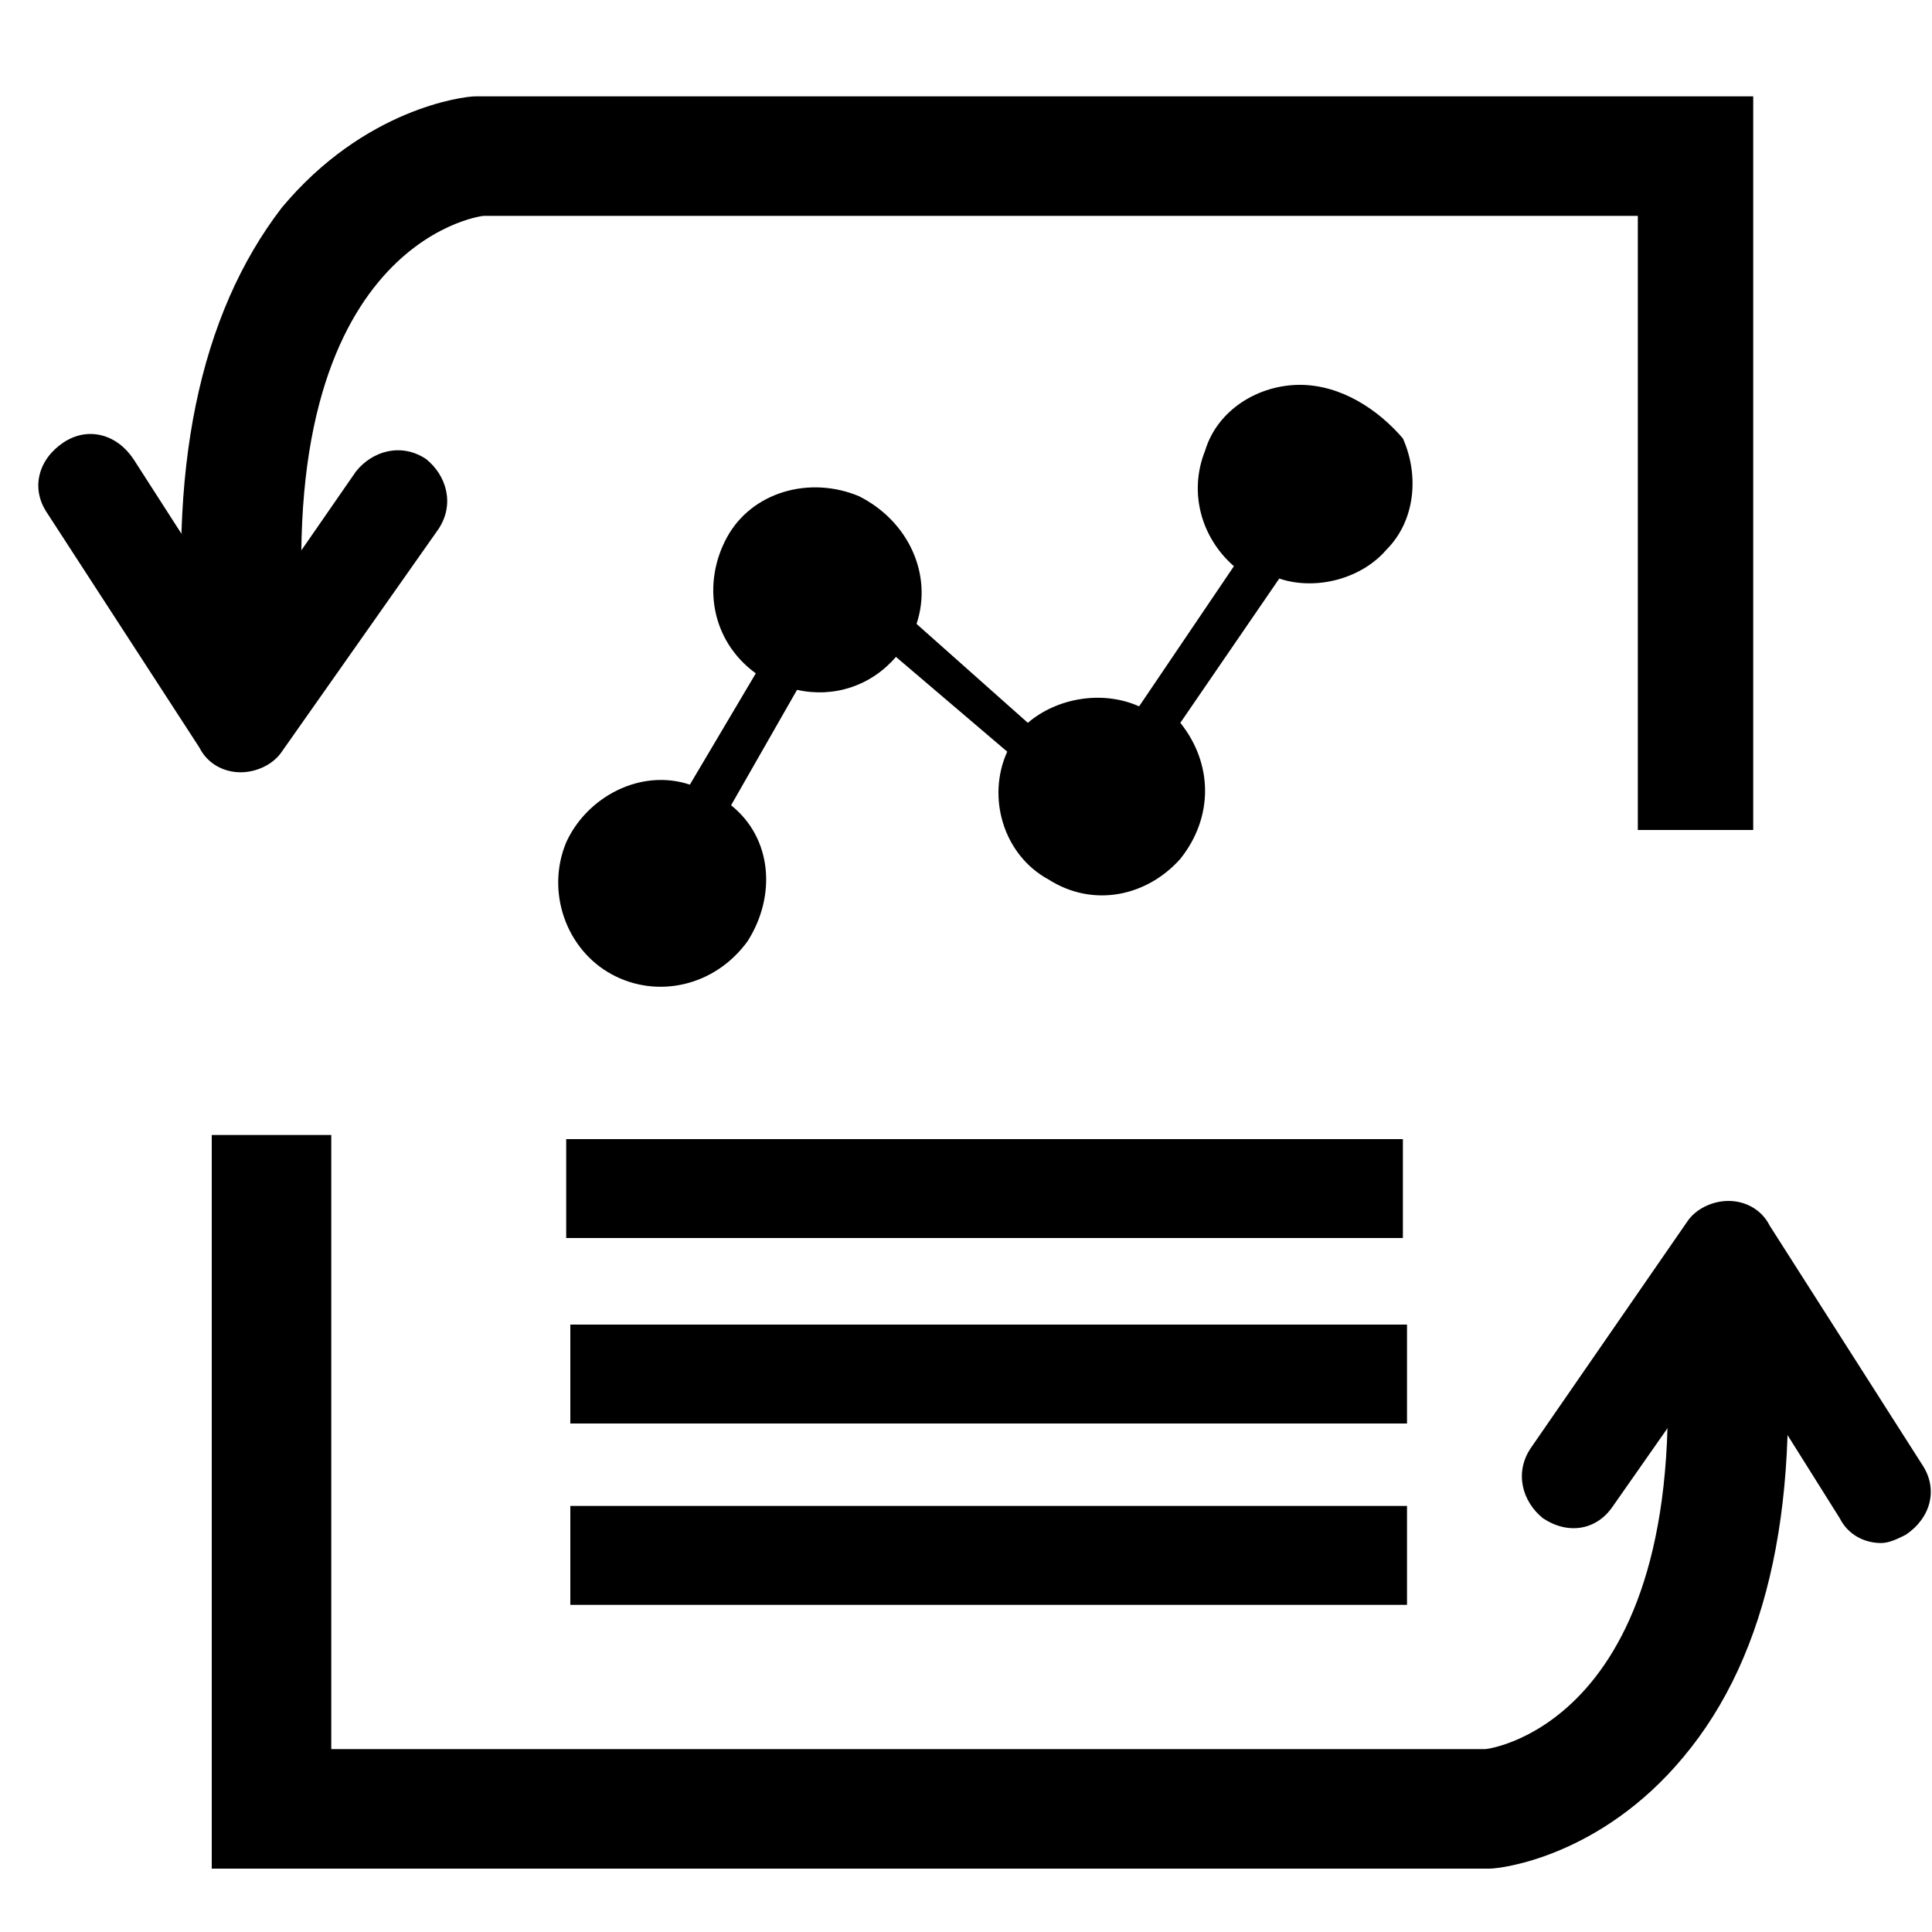 <?xml version="1.0" standalone="no"?><!DOCTYPE svg PUBLIC "-//W3C//DTD SVG 1.1//EN" "http://www.w3.org/Graphics/SVG/1.1/DTD/svg11.dtd"><svg t="1566963373130" class="icon" viewBox="0 0 1024 1024" version="1.1" xmlns="http://www.w3.org/2000/svg" p-id="1309" xmlns:xlink="http://www.w3.org/1999/xlink" width="200" height="200"><defs><style type="text/css"></style></defs><path d="M931.43 439.91h-63.351V114.415h-611.669c-2.185 0-115.78 15.292-93.935 235.93l-63.351 6.554c-10.923-107.042 6.554-190.054 50.244-246.852 43.691-52.429 96.119-58.982 102.673-58.982h677.205v388.847z" p-id="1310"></path><path d="M127.522 409.327c-8.738 0-17.476-4.369-21.845-13.107L24.849 271.701c-8.738-13.107-4.369-28.399 8.738-37.137 13.107-8.738 28.399-4.369 37.137 8.738l58.982 91.75 58.982-85.197c8.738-10.923 24.03-15.292 37.137-6.554 10.923 8.738 15.292 24.03 6.554 37.137l-83.012 117.965c-4.369 6.554-13.107 10.923-21.845 10.923zM142.814 990.413H112.23V601.566h63.351V927.061h611.669c2.185 0 115.78-15.292 93.935-235.93l63.351-6.554c10.923 109.227-6.554 192.239-52.429 246.852-43.691 52.429-96.119 58.982-102.673 58.982H142.814z" p-id="1311"></path><path d="M996.966 817.835c-8.738 0-17.476-4.369-21.845-13.107l-58.982-93.935-61.167 87.381c-8.738 13.107-24.03 15.292-37.137 6.554-10.923-8.738-15.292-24.03-6.554-37.137l83.012-120.149c4.369-6.554 13.107-10.923 21.845-10.923s17.476 4.369 21.845 13.107l80.828 126.703c8.738 13.107 4.369 28.399-8.738 37.137-4.369 2.185-8.738 4.369-13.107 4.369zM300.1 603.75h443.46v52.429H300.1zM302.285 702.054h443.46v52.429H302.285zM302.285 798.174h443.46v52.429H302.285zM688.947 203.981c-21.845 0-43.691 13.107-50.244 34.953-8.738 21.845-2.185 45.875 15.292 61.167l-50.244 74.274c-19.661-8.738-43.691-4.369-58.982 8.738l-58.982-52.429c8.738-26.214-4.369-54.613-30.583-67.721-26.214-10.923-56.798-2.185-69.905 21.845-13.107 24.03-8.738 54.613 15.292 72.09l-34.953 58.982c-26.214-8.738-54.613 6.554-65.536 30.583-10.923 26.214 0 56.798 24.03 69.905 24.03 13.107 54.613 6.554 72.09-17.476 15.292-24.03 13.107-54.613-8.738-72.09l34.953-61.167c19.661 4.369 39.322-2.185 52.429-17.476l58.982 50.244c-10.923 24.03-2.185 54.613 21.845 67.721 24.03 15.292 52.429 8.738 69.905-10.923 17.476-21.845 17.476-50.244 0-72.09l52.429-76.459c19.661 6.554 43.691 0 56.798-15.292 15.292-15.292 17.476-39.322 8.738-58.982-13.107-15.292-32.768-28.399-54.613-28.399z m0 0" p-id="1312"></path></svg>
